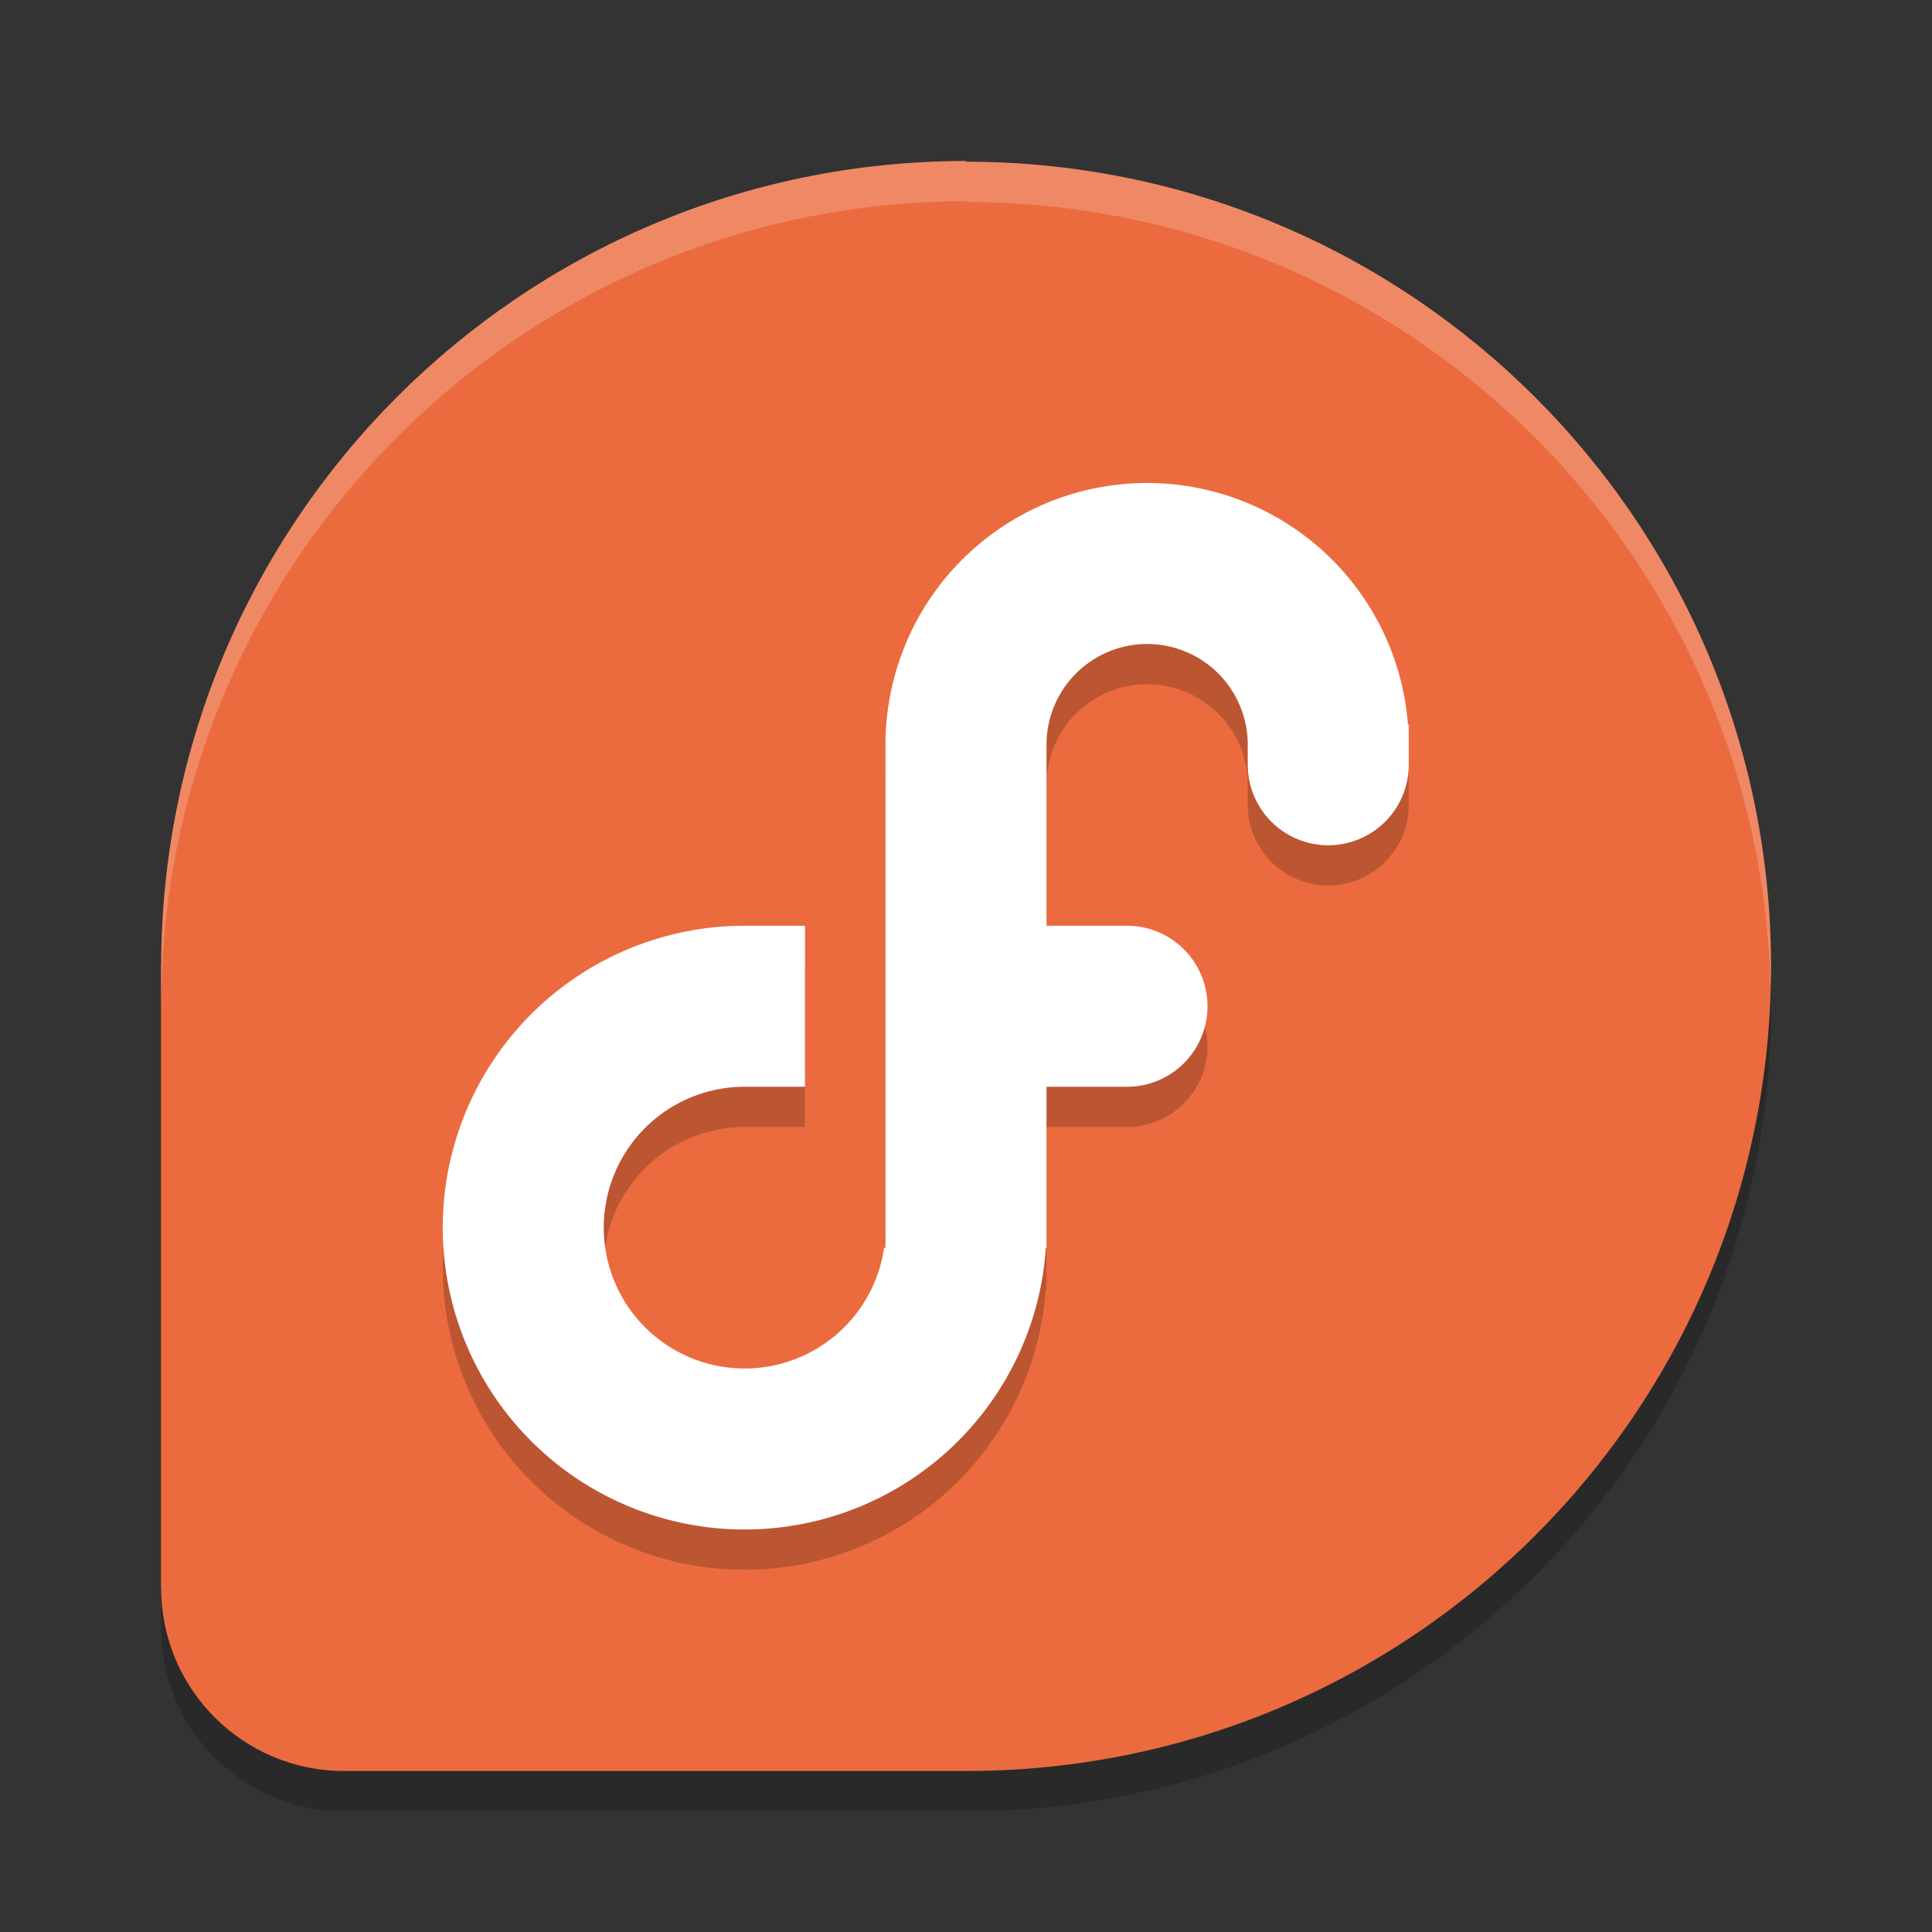 <svg xmlns="http://www.w3.org/2000/svg" width="48" height="48" version="1.1">
 <rect width="100%" height="100%" fill="#333333" stroke="none"/>
 <path style="opacity:0.2" d="m 24.011,5 c -11.045,0 -19.987,8.946 -20.007,19.991 h -0.004 v 15.475 h 0.004 C 4.009,42.971 6.041,45 8.548,45 H 24.013 C 35.059,44.993 44,36.048 44,25.009 44,13.964 35.048,5.018 23.993,5.018 Z"/>
 <path style="fill:#eb6b3f" d="m 24.011,4 c -11.045,0 -19.987,8.946 -20.007,19.991 h -0.004 v 15.475 h 0.004 C 4.009,41.971 6.041,44 8.548,44 H 24.013 C 35.059,43.993 44,35.048 44,24.009 44,12.964 35.048,4.018 23.993,4.018 Z"/>
 <path style="opacity:0.2" d="M 28.5,13 A 6.5,6.5 0 0 0 22,19.5 V 32 h -0.035 A 3.5,3.5 0 0 1 18.5,35 3.5,3.5 0 0 1 15,31.5 3.5,3.5 0 0 1 18.5,28 H 20 V 24 H 18.5 A 7.5,7.5 0 0 0 18.463,24 7.5,7.5 0 0 0 11,31.5 7.5,7.5 0 0 0 18.5,39 7.5,7.5 0 0 0 25.984,32 H 26 V 31.537 A 7.5,7.5 0 0 0 26,31.5 V 28 h 2 a 2,2 0 0 0 2,-2 2,2 0 0 0 -2,-2 H 26 V 19.5 A 2.5,2.5 0 0 1 28.5,17 2.5,2.5 0 0 1 31,19.5 V 20 a 2,2 0 0 0 2,2 2,2 0 0 0 2,-2 2,2 0 0 0 0,-0.049 V 19 h -0.02 A 6.5,6.5 0 0 0 28.5,13 Z"/>
 <path style="fill:#ffffff" d="M 28.5 12 A 6.5 6.5 0 0 0 22 18.5 L 22 31 L 21.965 31 A 3.5 3.5 0 0 1 18.5 34 A 3.5 3.5 0 0 1 15 30.5 A 3.5 3.5 0 0 1 18.5 27 L 20 27 L 20 23 L 18.5 23 A 7.5 7.5 0 0 0 18.463 23 A 7.5 7.5 0 0 0 11 30.5 A 7.5 7.5 0 0 0 18.5 38 A 7.5 7.5 0 0 0 25.984 31 L 26 31 L 26 30.537 A 7.5 7.5 0 0 0 26 30.5 L 26 27 L 28 27 A 2 2 0 0 0 30 25 A 2 2 0 0 0 28 23 L 26 23 L 26 18.5 A 2.5 2.5 0 0 1 28.5 16 A 2.5 2.5 0 0 1 31 18.5 L 31 19 A 2 2 0 0 0 33 21 A 2 2 0 0 0 35 19 A 2 2 0 0 0 35 18.951 L 35 18 L 34.98 18 A 6.5 6.5 0 0 0 28.5 12 z"/>
 <path style="fill:#ffffff;opacity:0.2" d="M 24.01 4 C 12.965 4 4.023 12.945 4.004 23.99 L 4 23.99 L 4 24.99 L 4.004 24.99 C 4.023 13.945 12.965 5 24.01 5 L 23.992 5.018 C 34.879 5.018 43.722 13.697 43.988 24.51 C 43.992 24.343 44 24.178 44 24.01 C 44 12.965 35.047 4.018 23.992 4.018 L 24.01 4 z"/>
</svg>
